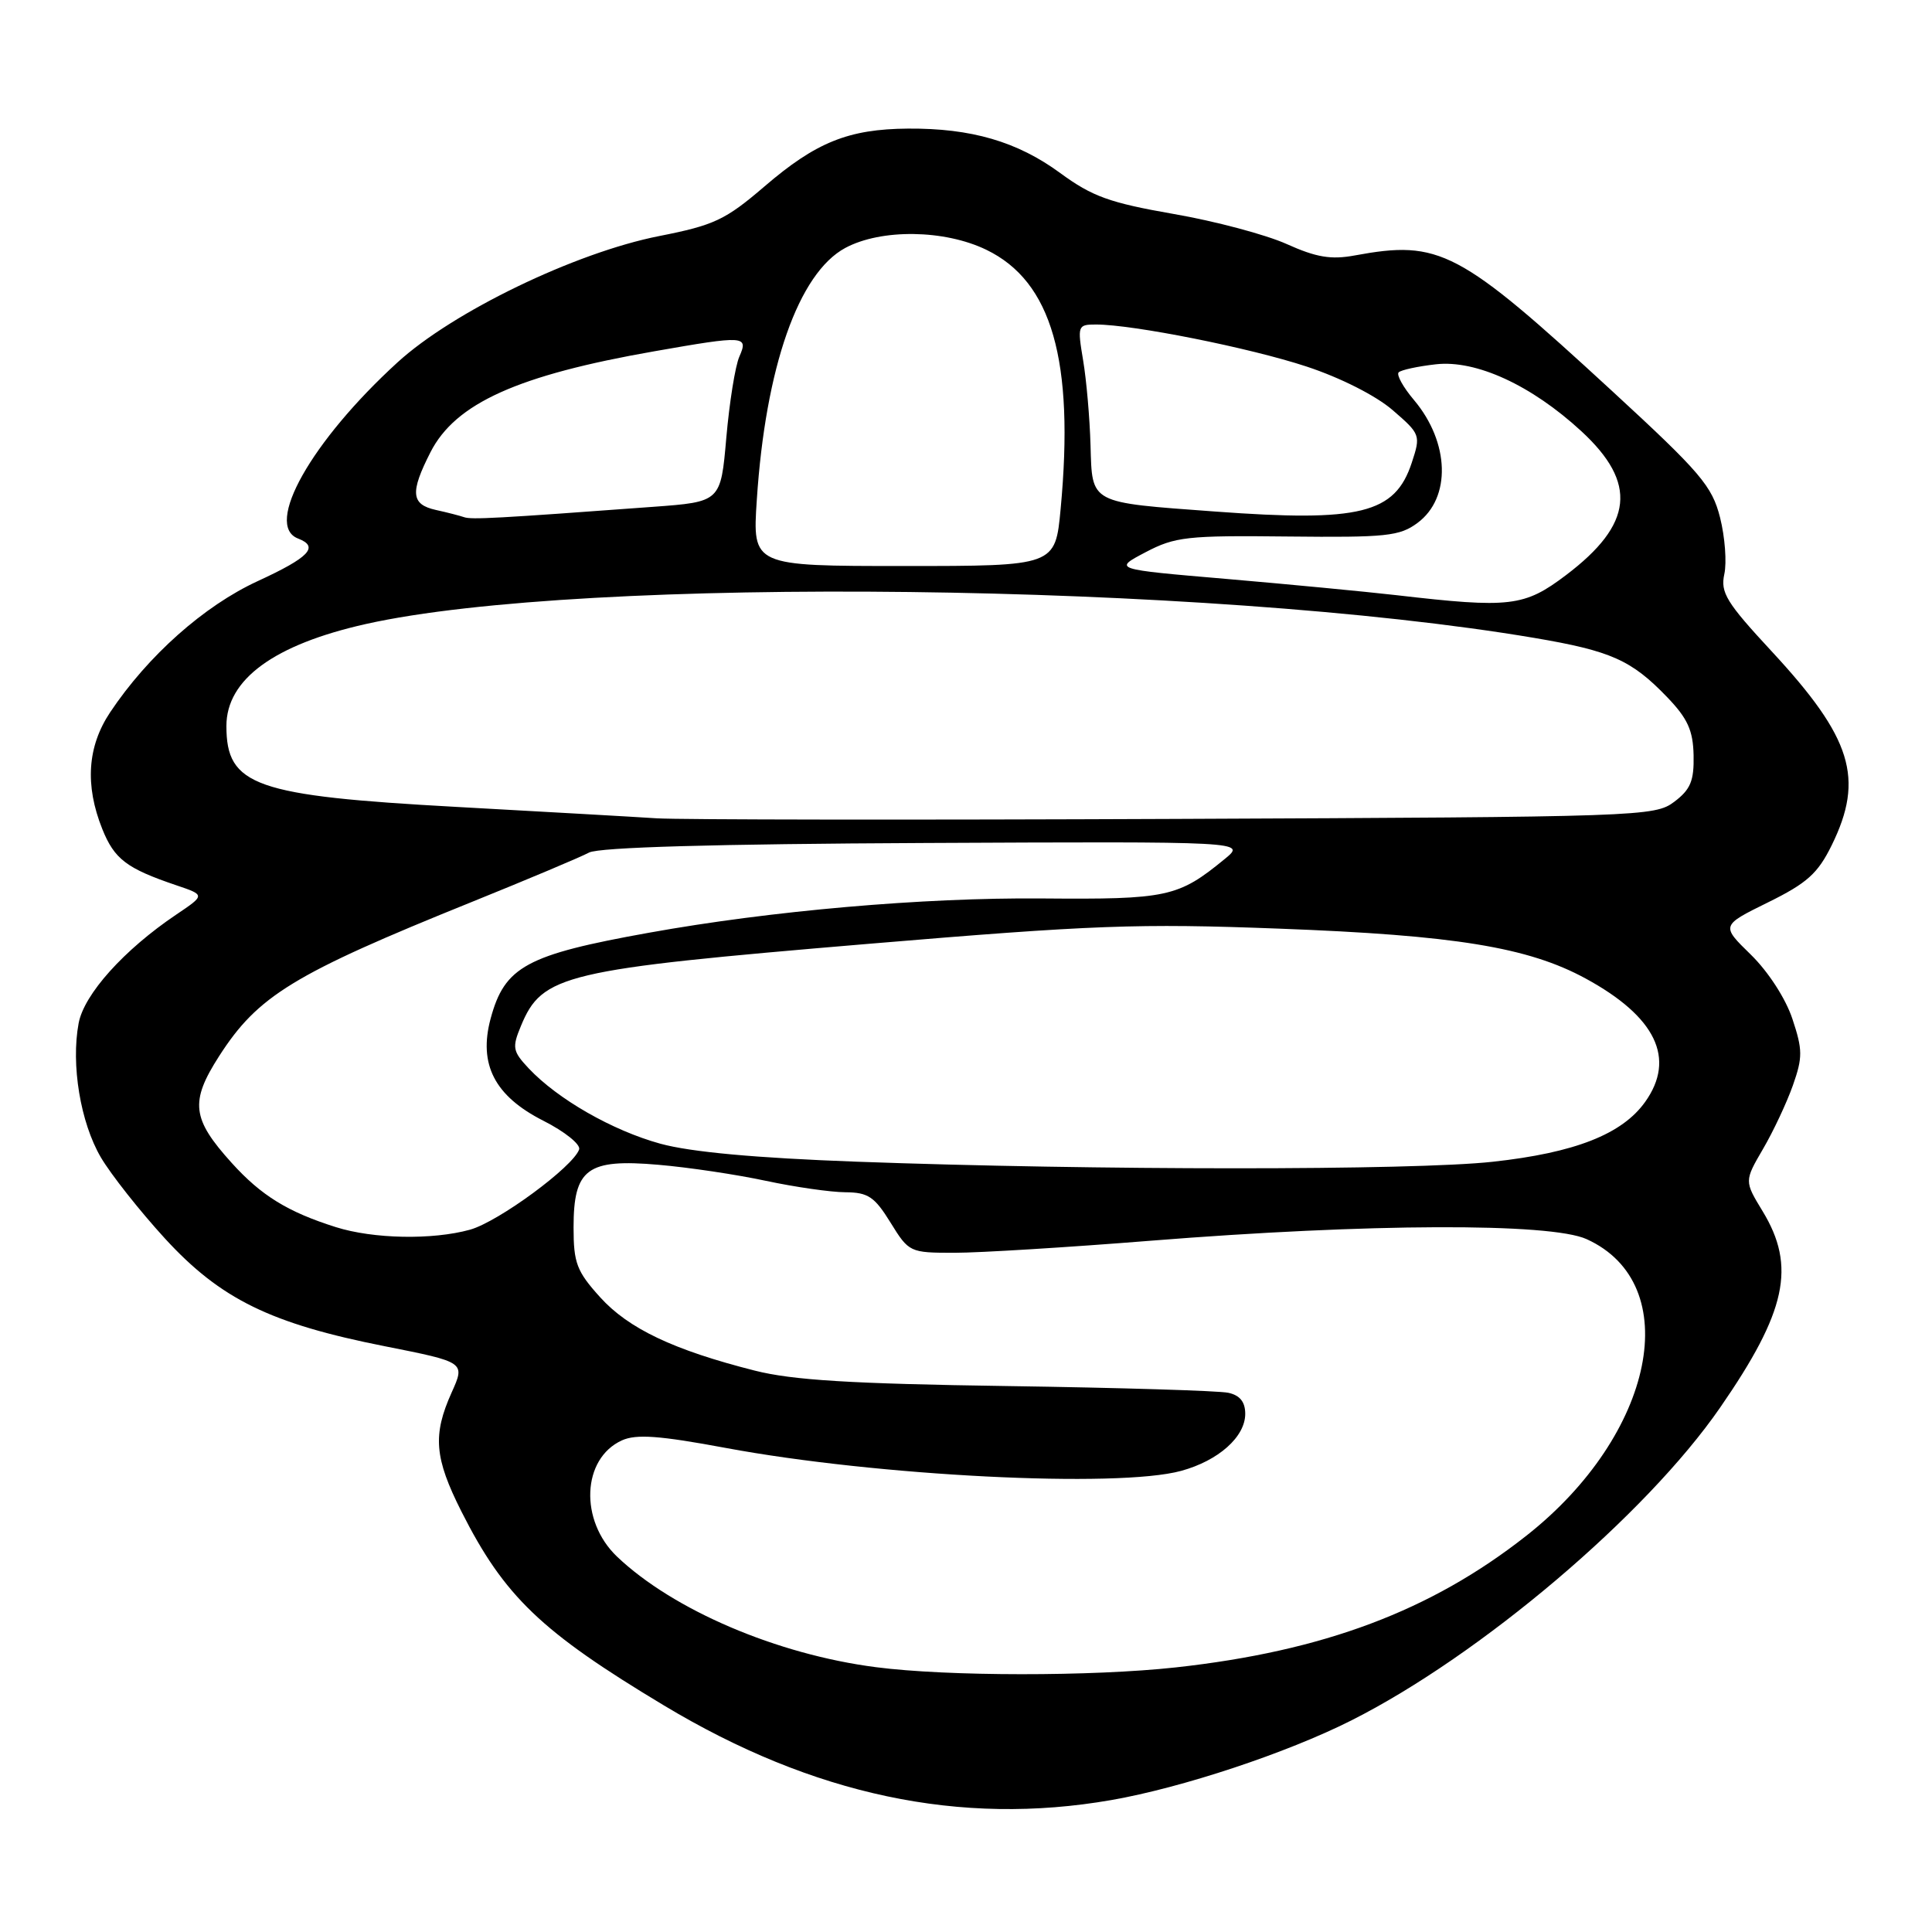 <?xml version="1.0" encoding="UTF-8" standalone="no"?>
<!DOCTYPE svg PUBLIC "-//W3C//DTD SVG 1.1//EN" "http://www.w3.org/Graphics/SVG/1.1/DTD/svg11.dtd" >
<svg xmlns="http://www.w3.org/2000/svg" xmlns:xlink="http://www.w3.org/1999/xlink" version="1.1" viewBox="0 0 256 256">
 <g >
 <path fill="currentColor"
d=" M 147.24 238.52 C 156.65 236.88 170.51 232.28 179.07 227.96 C 196.17 219.34 218.09 200.75 227.92 186.52 C 236.72 173.79 238.01 167.82 233.56 160.50 C 231.13 156.50 231.13 156.50 233.61 152.24 C 234.98 149.90 236.76 146.10 237.57 143.81 C 238.87 140.11 238.87 139.11 237.50 135.00 C 236.61 132.31 234.30 128.75 232.00 126.50 C 228.04 122.64 228.04 122.64 234.27 119.57 C 239.45 117.02 240.87 115.74 242.71 112.00 C 247.06 103.14 245.40 97.79 234.76 86.31 C 228.75 79.83 227.95 78.52 228.48 76.08 C 228.82 74.54 228.57 71.17 227.92 68.59 C 226.86 64.40 225.36 62.63 213.62 51.82 C 193.28 33.09 190.77 31.77 179.50 33.85 C 176.37 34.43 174.41 34.10 170.50 32.34 C 167.75 31.10 161.00 29.30 155.50 28.35 C 147.03 26.87 144.73 26.04 140.50 22.94 C 134.81 18.76 128.70 16.98 120.31 17.04 C 112.43 17.10 108.12 18.84 101.29 24.71 C 96.11 29.15 94.64 29.84 87.34 31.28 C 76.24 33.47 60.02 41.30 52.67 48.02 C 41.24 58.46 34.95 69.62 39.50 71.36 C 42.33 72.45 40.99 73.85 34.13 77.01 C 27.02 80.29 19.59 86.90 14.59 94.39 C 11.58 98.91 11.23 104.04 13.55 109.84 C 15.16 113.85 16.77 115.07 23.35 117.30 C 27.20 118.60 27.20 118.60 23.35 121.19 C 16.42 125.86 11.14 131.74 10.42 135.58 C 9.39 141.08 10.66 148.74 13.36 153.35 C 14.70 155.63 18.52 160.46 21.84 164.09 C 29.22 172.14 35.85 175.39 51.02 178.39 C 61.65 180.50 61.65 180.50 59.85 184.50 C 57.31 190.15 57.56 193.18 61.14 200.28 C 66.82 211.53 71.69 216.20 87.96 225.97 C 107.76 237.88 127.26 242.00 147.24 238.52 Z  M 116.06 220.91 C 102.95 219.22 89.20 213.34 81.76 206.26 C 76.76 201.49 77.10 193.28 82.40 190.86 C 84.30 190.00 87.36 190.22 96.17 191.86 C 116.21 195.59 148.07 197.20 156.50 194.90 C 161.45 193.55 165.00 190.39 165.00 187.34 C 165.00 185.76 164.29 184.88 162.75 184.55 C 161.51 184.28 148.35 183.88 133.50 183.66 C 112.75 183.36 105.00 182.88 100.00 181.61 C 89.26 178.89 83.28 176.05 79.52 171.89 C 76.42 168.46 76.00 167.36 76.00 162.65 C 76.00 154.85 77.81 153.52 87.24 154.34 C 91.23 154.68 97.65 155.64 101.50 156.47 C 105.35 157.29 110.08 157.97 112.01 157.98 C 115.03 158.00 115.88 158.57 118.00 162.00 C 120.44 165.95 120.55 166.00 126.49 166.00 C 129.79 166.00 141.50 165.28 152.50 164.40 C 181.35 162.10 205.43 162.01 210.23 164.19 C 223.33 170.13 219.28 190.09 202.25 203.49 C 189.60 213.45 175.36 218.79 155.79 220.94 C 144.70 222.15 125.54 222.14 116.06 220.91 Z  M 44.50 162.60 C 38.13 160.59 34.61 158.42 30.70 154.09 C 25.41 148.24 25.15 146.00 29.03 139.95 C 34.18 131.93 38.85 129.07 62.50 119.52 C 69.95 116.51 76.95 113.56 78.05 112.97 C 79.36 112.27 94.72 111.83 122.58 111.70 C 165.11 111.50 165.11 111.50 162.31 113.80 C 156.11 118.89 154.72 119.19 138.01 119.05 C 122.31 118.92 102.14 120.68 86.00 123.59 C 69.74 126.51 66.87 128.07 65.01 134.97 C 63.38 141.03 65.54 145.23 71.99 148.50 C 74.82 149.93 76.95 151.64 76.74 152.30 C 75.98 154.58 66.05 161.89 62.28 162.94 C 57.30 164.32 49.47 164.17 44.50 162.60 Z  M 113.50 153.93 C 100.08 153.44 91.53 152.65 87.51 151.55 C 81.15 149.80 73.90 145.65 70.05 141.56 C 67.93 139.30 67.84 138.80 69.02 135.96 C 71.85 129.12 74.62 128.47 115.00 125.07 C 144.91 122.56 150.75 122.34 169.50 123.05 C 192.76 123.92 202.49 125.51 210.11 129.66 C 219.41 134.72 222.09 140.26 217.99 146.01 C 214.94 150.29 208.68 152.75 197.79 153.94 C 187.19 155.10 145.12 155.09 113.50 153.93 Z  M 87.00 108.43 C 83.97 108.23 72.05 107.56 60.50 106.92 C 33.76 105.45 30.00 104.13 30.00 96.20 C 30.00 90.02 36.32 85.41 48.50 82.68 C 77.35 76.23 160.08 77.22 203.32 84.53 C 213.47 86.25 216.18 87.46 220.91 92.38 C 223.62 95.20 224.34 96.78 224.41 100.08 C 224.48 103.46 224.01 104.61 221.85 106.24 C 219.27 108.19 217.47 108.25 155.85 108.51 C 121.01 108.66 90.03 108.62 87.00 108.43 Z  M 185.00 78.86 C 180.88 78.39 170.75 77.42 162.50 76.71 C 147.50 75.43 147.50 75.43 151.78 73.18 C 155.70 71.12 157.28 70.94 170.63 71.09 C 183.71 71.23 185.46 71.05 187.84 69.28 C 192.30 65.96 192.09 58.64 187.38 53.03 C 185.93 51.32 185.01 49.66 185.33 49.34 C 185.64 49.02 187.87 48.54 190.27 48.27 C 195.59 47.67 202.92 51.04 209.53 57.13 C 217.00 64.02 216.42 69.46 207.50 76.21 C 201.97 80.39 200.11 80.61 185.00 78.86 Z  M 100.28 66.25 C 101.43 48.66 105.81 36.18 112.01 32.85 C 116.77 30.30 125.15 30.41 130.70 33.10 C 139.38 37.30 142.38 47.77 140.54 67.43 C 139.83 75.00 139.83 75.00 119.77 75.00 C 99.70 75.00 99.70 75.00 100.28 66.25 Z  M 61.50 68.53 C 60.95 68.34 59.26 67.90 57.75 67.57 C 54.46 66.84 54.32 65.26 57.04 59.92 C 60.35 53.43 68.61 49.71 86.74 46.54 C 98.71 44.44 99.19 44.47 97.97 47.25 C 97.42 48.49 96.65 53.33 96.24 58.00 C 95.50 66.50 95.50 66.50 86.50 67.16 C 65.82 68.69 62.45 68.87 61.50 68.53 Z  M 161.00 67.78 C 144.26 66.55 144.73 66.80 144.50 59.00 C 144.40 55.42 143.96 50.36 143.52 47.75 C 142.75 43.14 142.80 43.00 145.23 43.00 C 150.13 43.00 165.62 46.09 173.13 48.57 C 177.62 50.05 182.32 52.43 184.53 54.34 C 188.22 57.53 188.27 57.66 187.06 61.33 C 184.84 68.06 180.24 69.20 161.00 67.78 Z "/>
</g>
</svg>